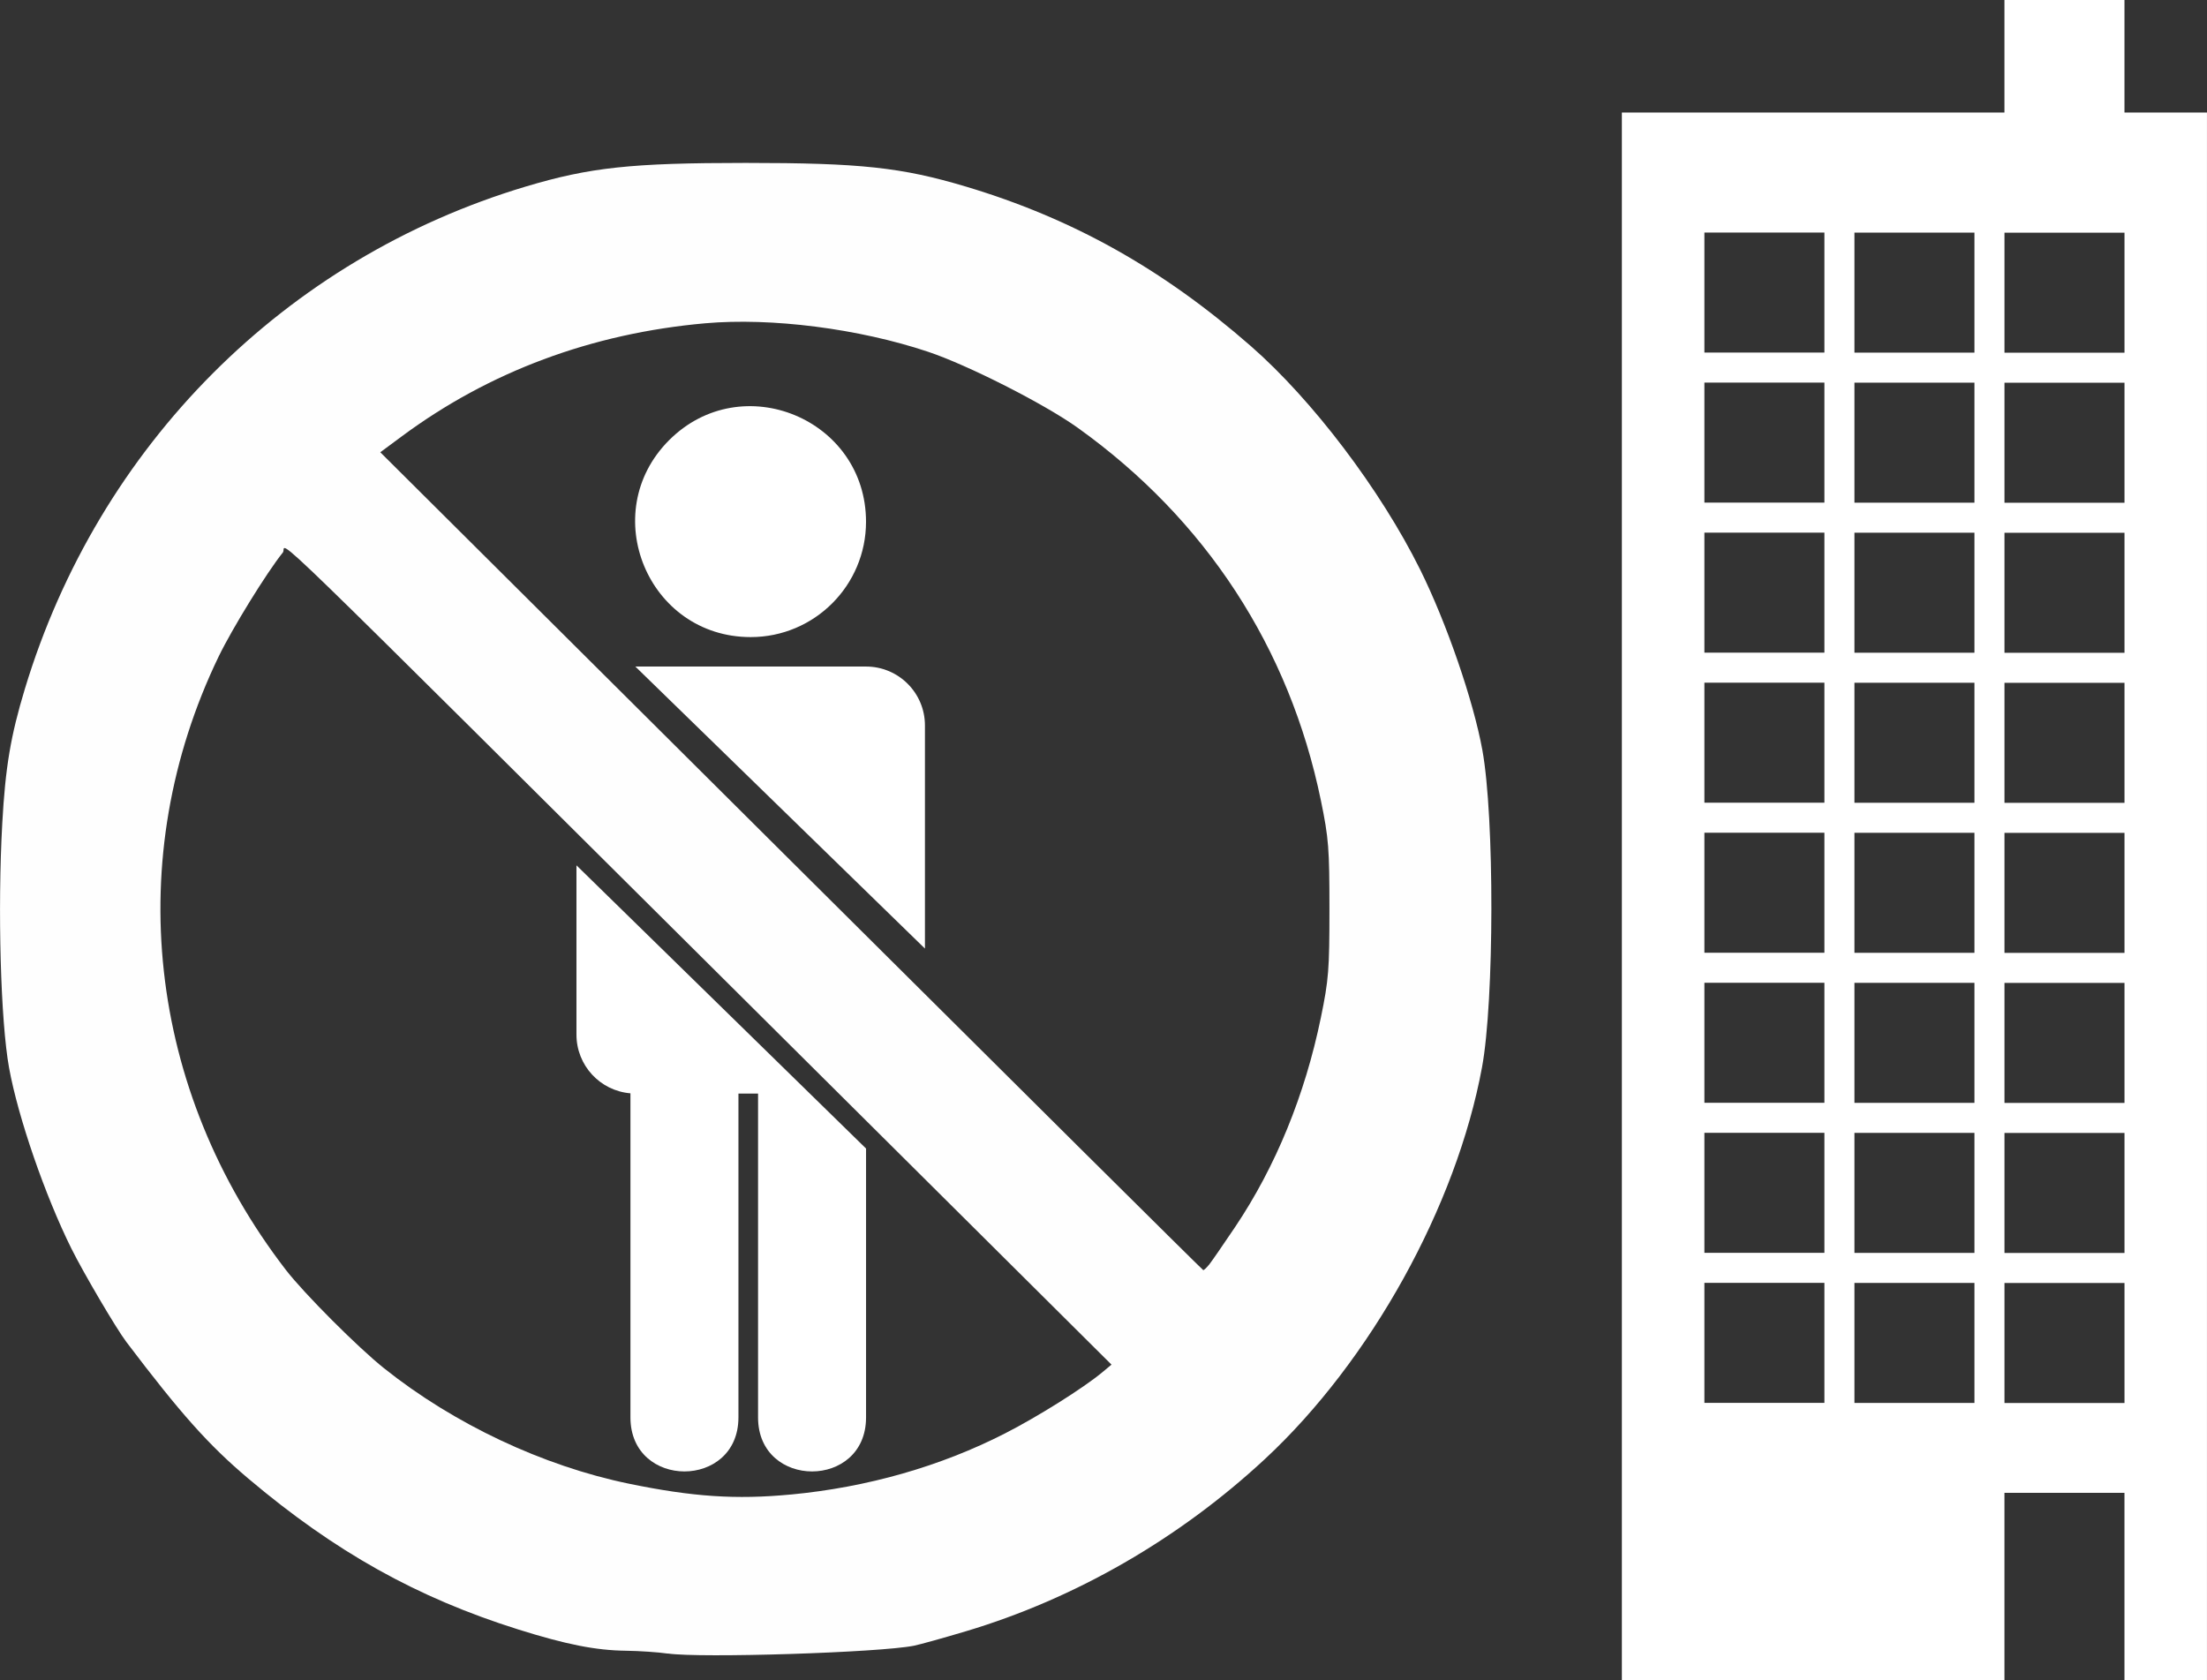 <?xml version="1.0" encoding="UTF-8" standalone="no"?>
<svg
   xmlns:dc="http://purl.org/dc/elements/1.1/"
   xmlns:cc="http://creativecommons.org/ns#"
   xmlns:rdf="http://www.w3.org/1999/02/22-rdf-syntax-ns#"
   xmlns:svg="http://www.w3.org/2000/svg"
   xmlns="http://www.w3.org/2000/svg"
   width="77.842mm"
   height="59.267mm"
   viewBox="0 0 77.842 59.267"
   version="1.1"
   id="svg8">
  <rect x="0" y="0" width="77.842" height="59.267" fill="#333333" stroke="none"/>
  <defs
     id="defs2">
    <style
       id="style2">
      .cls-1 {
        fill-rule: evenodd;
      }
    </style>
    <style
       id="style2-3">
      .cls-1 {
        fill-rule: evenodd;
      }
    </style>
  </defs>
  <g
     id="layer1"
     transform="translate(-75.219,-115.041)">
    <path
       id="IconGraphic"
       class="cls-1"
       d="m 150.15,174.308 v -6.615 h -4.233 v 6.615 H 132.423 V 119.01 h 13.494 v -3.969 h 4.233 v 3.969 h 2.91 v 55.298 z m -10.583,-51.065 h -4.233 v 4.233 h 4.233 z m 0,5.292 h -4.233 v 4.233 h 4.233 z m 0,5.292 h -4.233 v 4.233 h 4.233 z m 0,5.292 h -4.233 v 4.233 h 4.233 z m 0,5.292 h -4.233 v 4.233 h 4.233 z m 0,5.292 h -4.233 v 4.233 h 4.233 z m 0,5.292 h -4.233 v 4.233 h 4.233 z m 0,5.292 h -4.233 v 4.233 h 4.233 z m 5.292,-37.042 h -4.233 v 4.233 h 4.233 z m 0,5.292 h -4.233 v 4.233 h 4.233 z m 0,5.292 h -4.233 v 4.233 h 4.233 z m 0,5.292 h -4.233 v 4.233 h 4.233 z m 0,5.292 h -4.233 v 4.233 h 4.233 z m 0,5.292 h -4.233 v 4.233 h 4.233 z m 0,5.292 h -4.233 v 4.233 h 4.233 z m 0,5.292 h -4.233 v 4.233 h 4.233 z m 5.292,-37.042 h -4.233 v 4.233 h 4.233 z m 0,5.292 h -4.233 v 4.233 h 4.233 z m 0,5.292 h -4.233 v 4.233 h 4.233 z m 0,5.292 h -4.233 v 4.233 h 4.233 z m 0,5.292 h -4.233 v 4.233 h 4.233 z m 0,5.292 h -4.233 v 4.233 h 4.233 z m 0,5.292 h -4.233 v 4.233 h 4.233 z m 0,5.292 h -4.233 v 4.233 h 4.233 z"
       style="fill:#ffffff;fill-rule:evenodd;stroke-width:0.265" />
    <path
       id="IconGraphic-2"
       class="cls-1"
       d="m 97.628,138.55 h 8.137 c 1.147,1e-5 2.077,0.93 2.077,2.077 0,0 0,5.247 0,7.87 -10.214,-9.947 0,0 -10.214,-9.947 z m 4.068,-1.039 c -3.625,-10e-6 -5.439,-4.382 -2.877,-6.945 2.563,-2.563 6.945,-0.748 6.945,2.877 -1e-5,2.247 -1.821,4.068 -4.068,4.068 z"
       style="fill:#ffffff;fill-rule:evenodd;stroke-width:0.173" />
    <path
       style="fill:#fefefe;stroke-width:0.11"
       d="m 98.773,173.363 c -0.332,-0.049 -1,-0.095 -1.483,-0.101 -1.058,-0.013 -2.103,-0.22 -3.791,-0.75 -3.571,-1.122 -6.463,-2.738 -9.521,-5.322 -1.402,-1.185 -2.377,-2.277 -4.301,-4.817 -0.356,-0.47 -1.511,-2.433 -1.94,-3.296 -0.933,-1.879 -1.88,-4.626 -2.198,-6.373 -0.298,-1.641 -0.408,-5.585 -0.24,-8.625 0.109,-1.977 0.296,-3.089 0.799,-4.748 2.6,-8.578 9.176,-15.17 17.666,-17.711 2.26,-0.676 3.715,-0.833 7.757,-0.833 4.049,0 5.496,0.156 7.77,0.836 3.757,1.125 6.931,2.901 10.043,5.622 2.179,1.905 4.575,5.067 5.971,7.878 0.933,1.879 1.88,4.626 2.198,6.373 0.43,2.362 0.422,8.841 -0.013,11.192 -0.905,4.894 -3.926,10.346 -7.65,13.807 -3.034,2.82 -6.694,4.928 -10.562,6.083 -0.791,0.236 -1.612,0.465 -1.823,0.507 -1.2,0.242 -7.546,0.444 -8.68,0.275 z m 4.34,-5.61 c 2.7,-0.256 5.276,-0.992 7.555,-2.157 1.164,-0.595 2.763,-1.6 3.429,-2.154 l 0.325,-0.271 -11.862,-11.793 C 83.577,132.506 85.399,134.275 85.197,134.525 c -0.568,0.705 -1.791,2.688 -2.268,3.676 -3.421,7.09 -2.52,15.288 2.377,21.635 0.637,0.825 2.537,2.729 3.458,3.463 2.465,1.967 5.605,3.447 8.639,4.072 2.247,0.463 3.773,0.565 5.71,0.381 z m 14.745,-8.099 c 0.086,-0.106 0.502,-0.708 0.925,-1.338 1.429,-2.128 2.462,-4.652 3.025,-7.39 0.273,-1.329 0.301,-1.679 0.301,-3.825 0,-2.146 -0.028,-2.496 -0.301,-3.825 -1.109,-5.39 -4.061,-9.915 -8.579,-13.149 -1.172,-0.839 -3.878,-2.213 -5.281,-2.681 -2.448,-0.817 -5.524,-1.209 -7.856,-1.003 -4,0.355 -7.62,1.703 -10.701,3.987 l -0.759,0.562 14.492,14.421 c 7.971,7.932 14.512,14.424 14.535,14.426 0.023,0.002 0.113,-0.081 0.198,-0.187 z"
       id="path233" />
    <path
       id="IconGraphic-2-9"
       class="cls-1"
       d="m 105.765,155.551 v 9.486 c -0.004,2.535 -3.805,2.535 -3.809,0 v -11.426 h -0.692 v 11.426 c -0.004,2.535 -3.804,2.535 -3.809,0 v -11.435 c -1.076,-0.089 -1.904,-0.989 -1.904,-2.069 v -5.972 c 10.214,9.989 0,0 10.214,9.989 z"
       style="fill:#ffffff;fill-rule:evenodd;stroke-width:0.173" />
  </g>
</svg>
